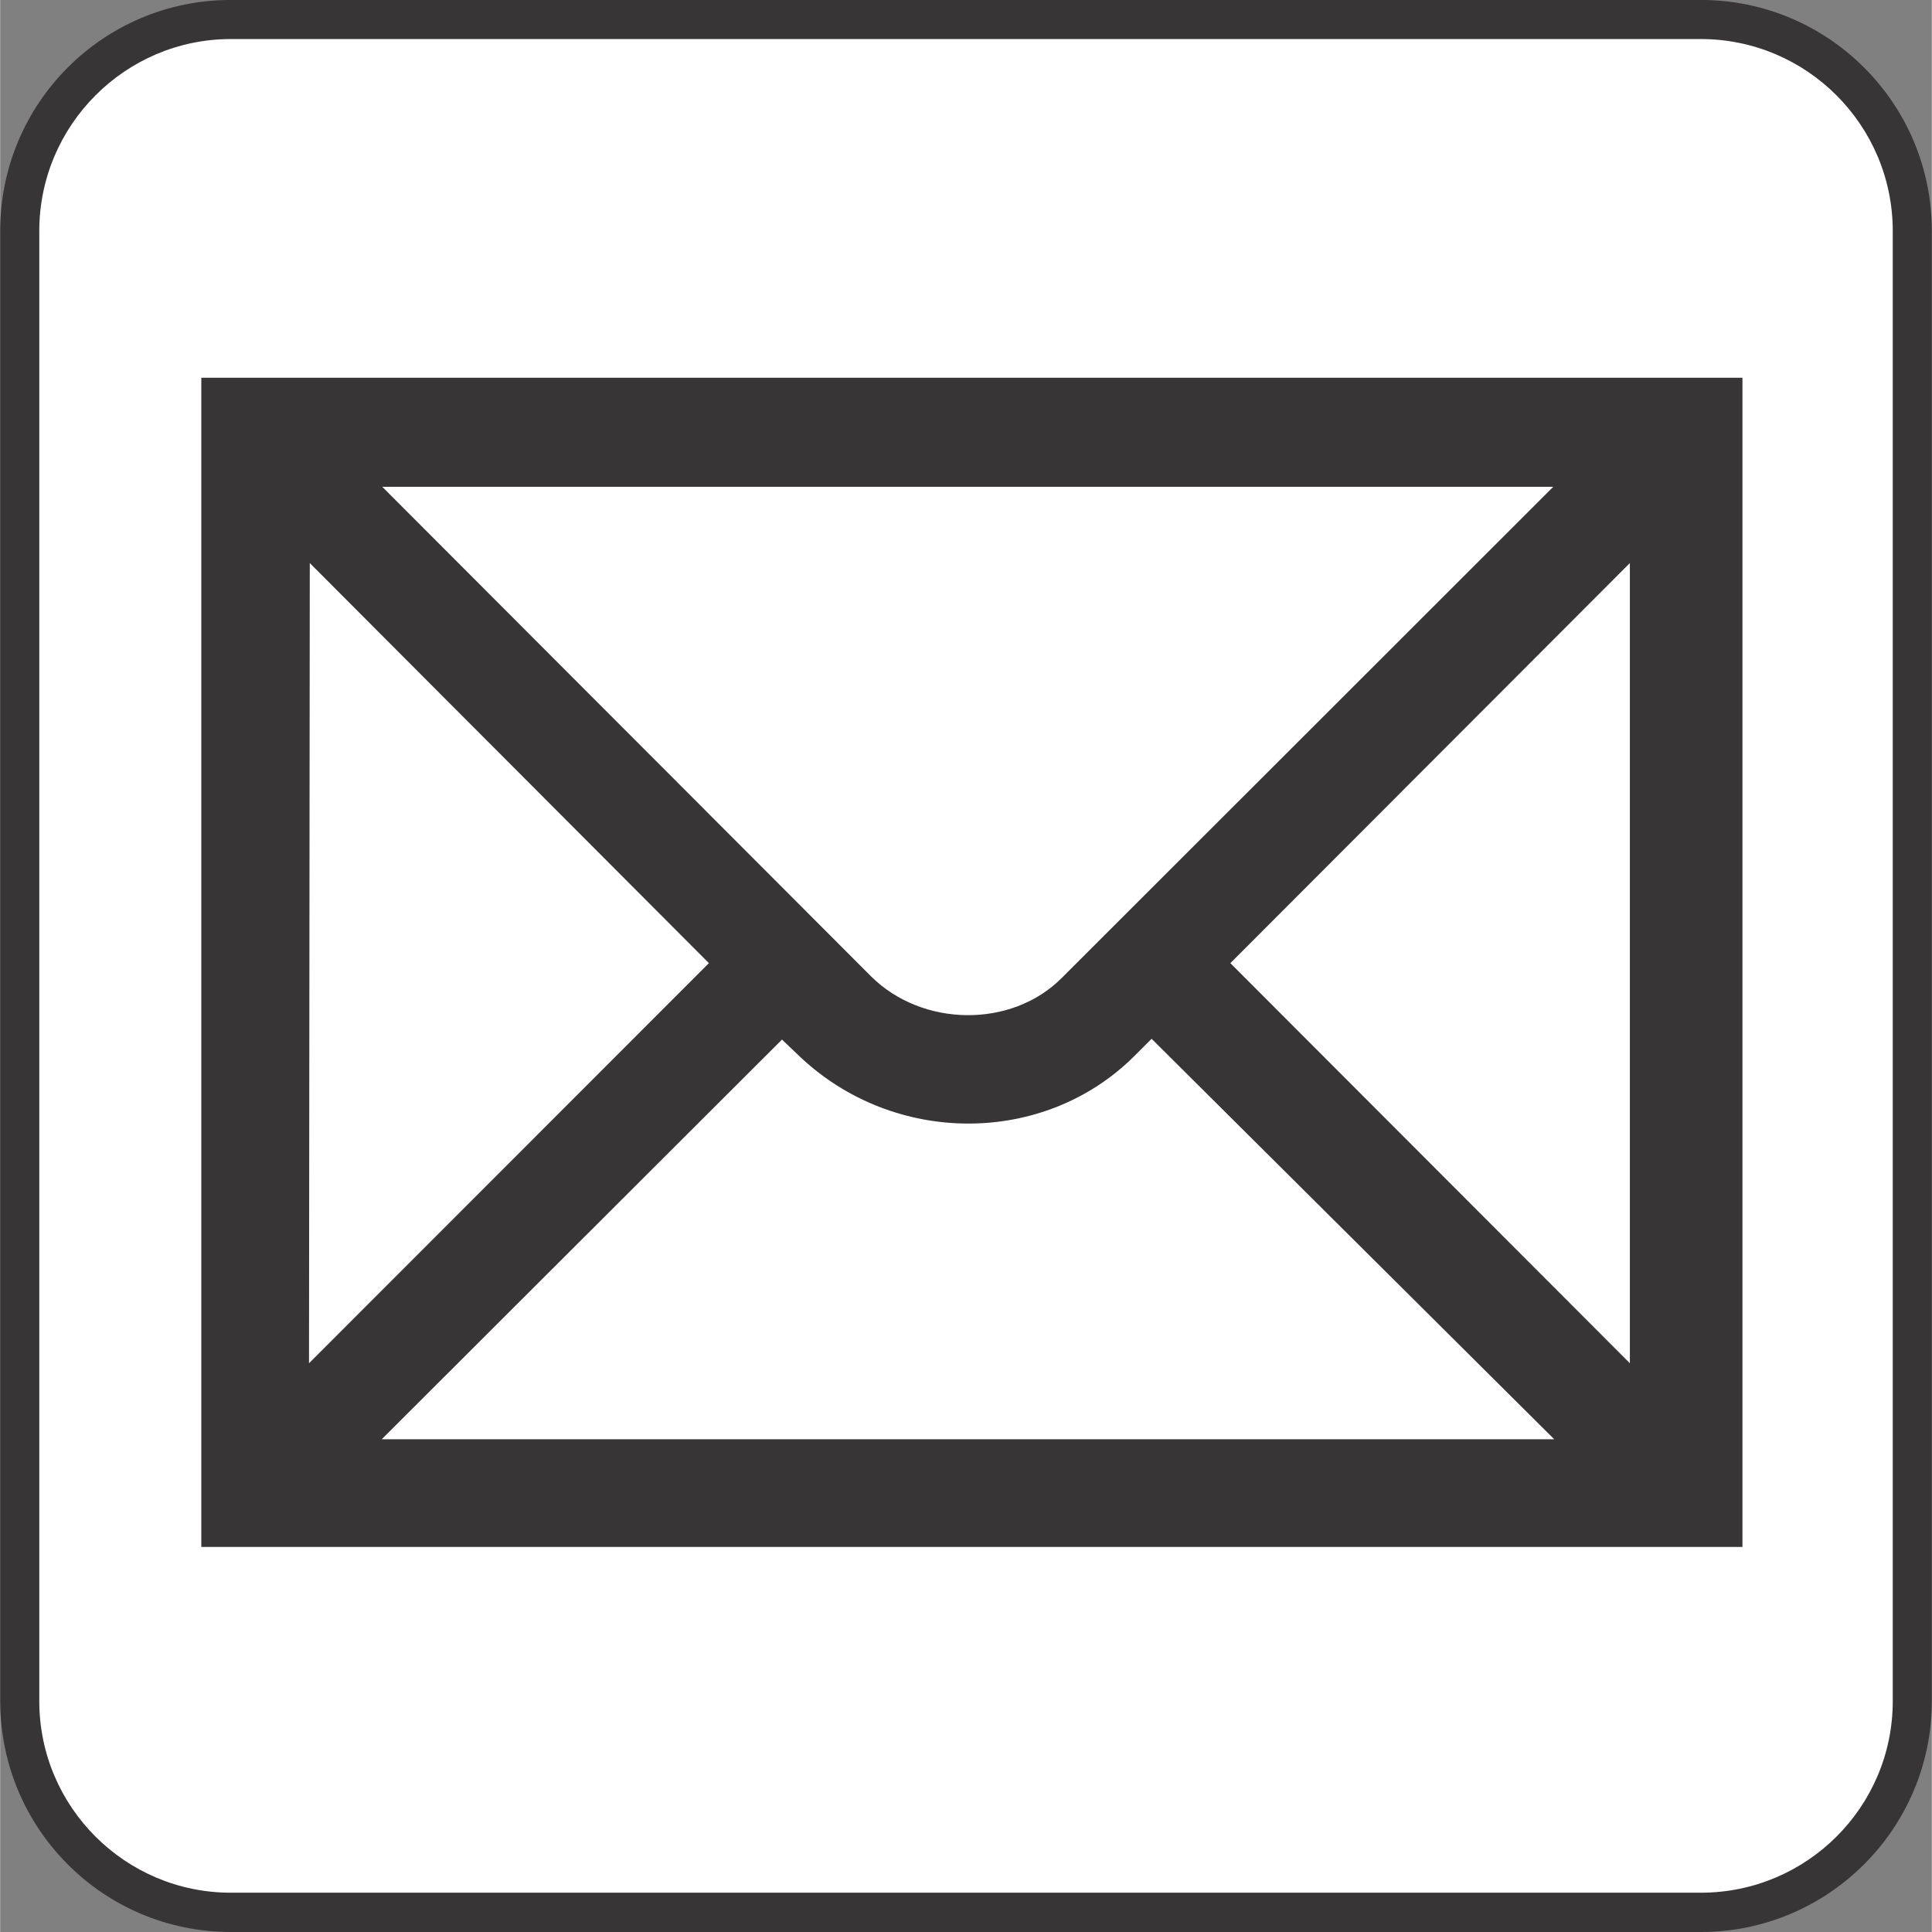 <?xml version="1.0" encoding="UTF-8" standalone="no"?>
<!-- Created with Inkscape (http://www.inkscape.org/) -->

<svg
   xmlns:dc="http://purl.org/dc/elements/1.1/"
   xmlns:cc="http://creativecommons.org/ns#"
   xmlns:rdf="http://www.w3.org/1999/02/22-rdf-syntax-ns#"
   xmlns:svg="http://www.w3.org/2000/svg"
   xmlns="http://www.w3.org/2000/svg"
   xmlns:sodipodi="http://sodipodi.sourceforge.net/DTD/sodipodi-0.dtd"
   xmlns:inkscape="http://www.inkscape.org/namespaces/inkscape"
   width="3.487mm"
   height="3.487mm"
   viewBox="0 0 12.354 12.356"
   id="svg19743"
   version="1.1"
   inkscape:version="0.91 r13725"
   sodipodi:docname="PostOfficeW.svg">
  <rect x="0" y="0" width="12.354" height="12.356" fill="#808080" stroke="none"/>
  <defs
     id="defs19745" />
  <sodipodi:namedview
     id="base"
     pagecolor="#ffffff"
     bordercolor="#666666"
     borderopacity="1.0"
     inkscape:pageopacity="0.0"
     inkscape:pageshadow="2"
     inkscape:zoom="15.839192"
     inkscape:cx="0.068169833"
     inkscape:cy="6.8315182"
     inkscape:document-units="px"
     inkscape:current-layer="g13306"
     showgrid="false"
     fit-margin-top="0"
     fit-margin-left="0"
     fit-margin-right="0"
     fit-margin-bottom="0"
     inkscape:window-width="961"
     inkscape:window-height="405"
     inkscape:window-x="-8"
     inkscape:window-y="563"
     inkscape:window-maximized="0" />
  <g
     inkscape:label="Layer 1"
     inkscape:groupmode="layer"
     id="layer1"
     transform="translate(-474.999,-426.616)">
    <g
       id="g13306"
       transform="matrix(1.25,0,0,-1.25,458.398,438.717)">
      <g
         id="g13434"
         transform="translate(21.982,9.681)">
        <path
           d="m 0,0 -7.521,0 c -0.653,0 -1.18,-0.529 -1.18,-1.182 l 0,-7.521 c 0,-0.652 0.527,-1.182 1.18,-1.182 l 7.521,0 c 0.652,0 1.182,0.53 1.182,1.182 l 0,7.521 C 1.182,-0.529 0.652,0 0,0"
           style="fill:#373535;fill-opacity:1;fill-rule:nonzero;stroke:none"
           id="path13436"
           inkscape:connector-curvature="0" />
      </g>
      <g
         id="g13438"
         transform="translate(14.461,9.481)">
        <path
           d="m 0,0 c -0.54,0 -0.98,-0.441 -0.98,-0.982 l 0,-7.522 c 0,-0.541 0.44,-0.98 0.98,-0.98 l 7.521,0 c 0.542,0 0.982,0.439 0.982,0.98 l 0,7.522 C 8.503,-0.441 8.063,0 7.521,0 L 0,0 Z"
           style="fill:#ffffff;fill-opacity:1;fill-rule:nonzero;stroke:none"
           id="path13440"
           inkscape:connector-curvature="0" />
      </g>
      <path
         d="m 14.31,1.766 7.885,0 0,5.982 -7.885,0 0,-5.982 z m 6.917,5.424 -2.515,-2.513 c -0.257,-0.258 -0.714,-0.252 -0.976,0.009 l -2.5,2.504 5.991,0 z m -6.362,-0.39 2.042,-2.047 -2.046,-2.047 0.004,4.094 z m 0.368,-4.483 2.048,2.045 0.088,-0.084 c 0.484,-0.461 1.253,-0.461 1.715,0 l 0.088,0.088 2.06,-2.049 -5.999,0 z m 6.386,0.389 -2.044,2.047 2.044,2.047 0,-4.094 z"
         style="fill:#373535;fill-opacity:1;fill-rule:nonzero;stroke:none"
         id="path13442"
         inkscape:connector-curvature="0" />
    </g>
  </g>
</svg>
